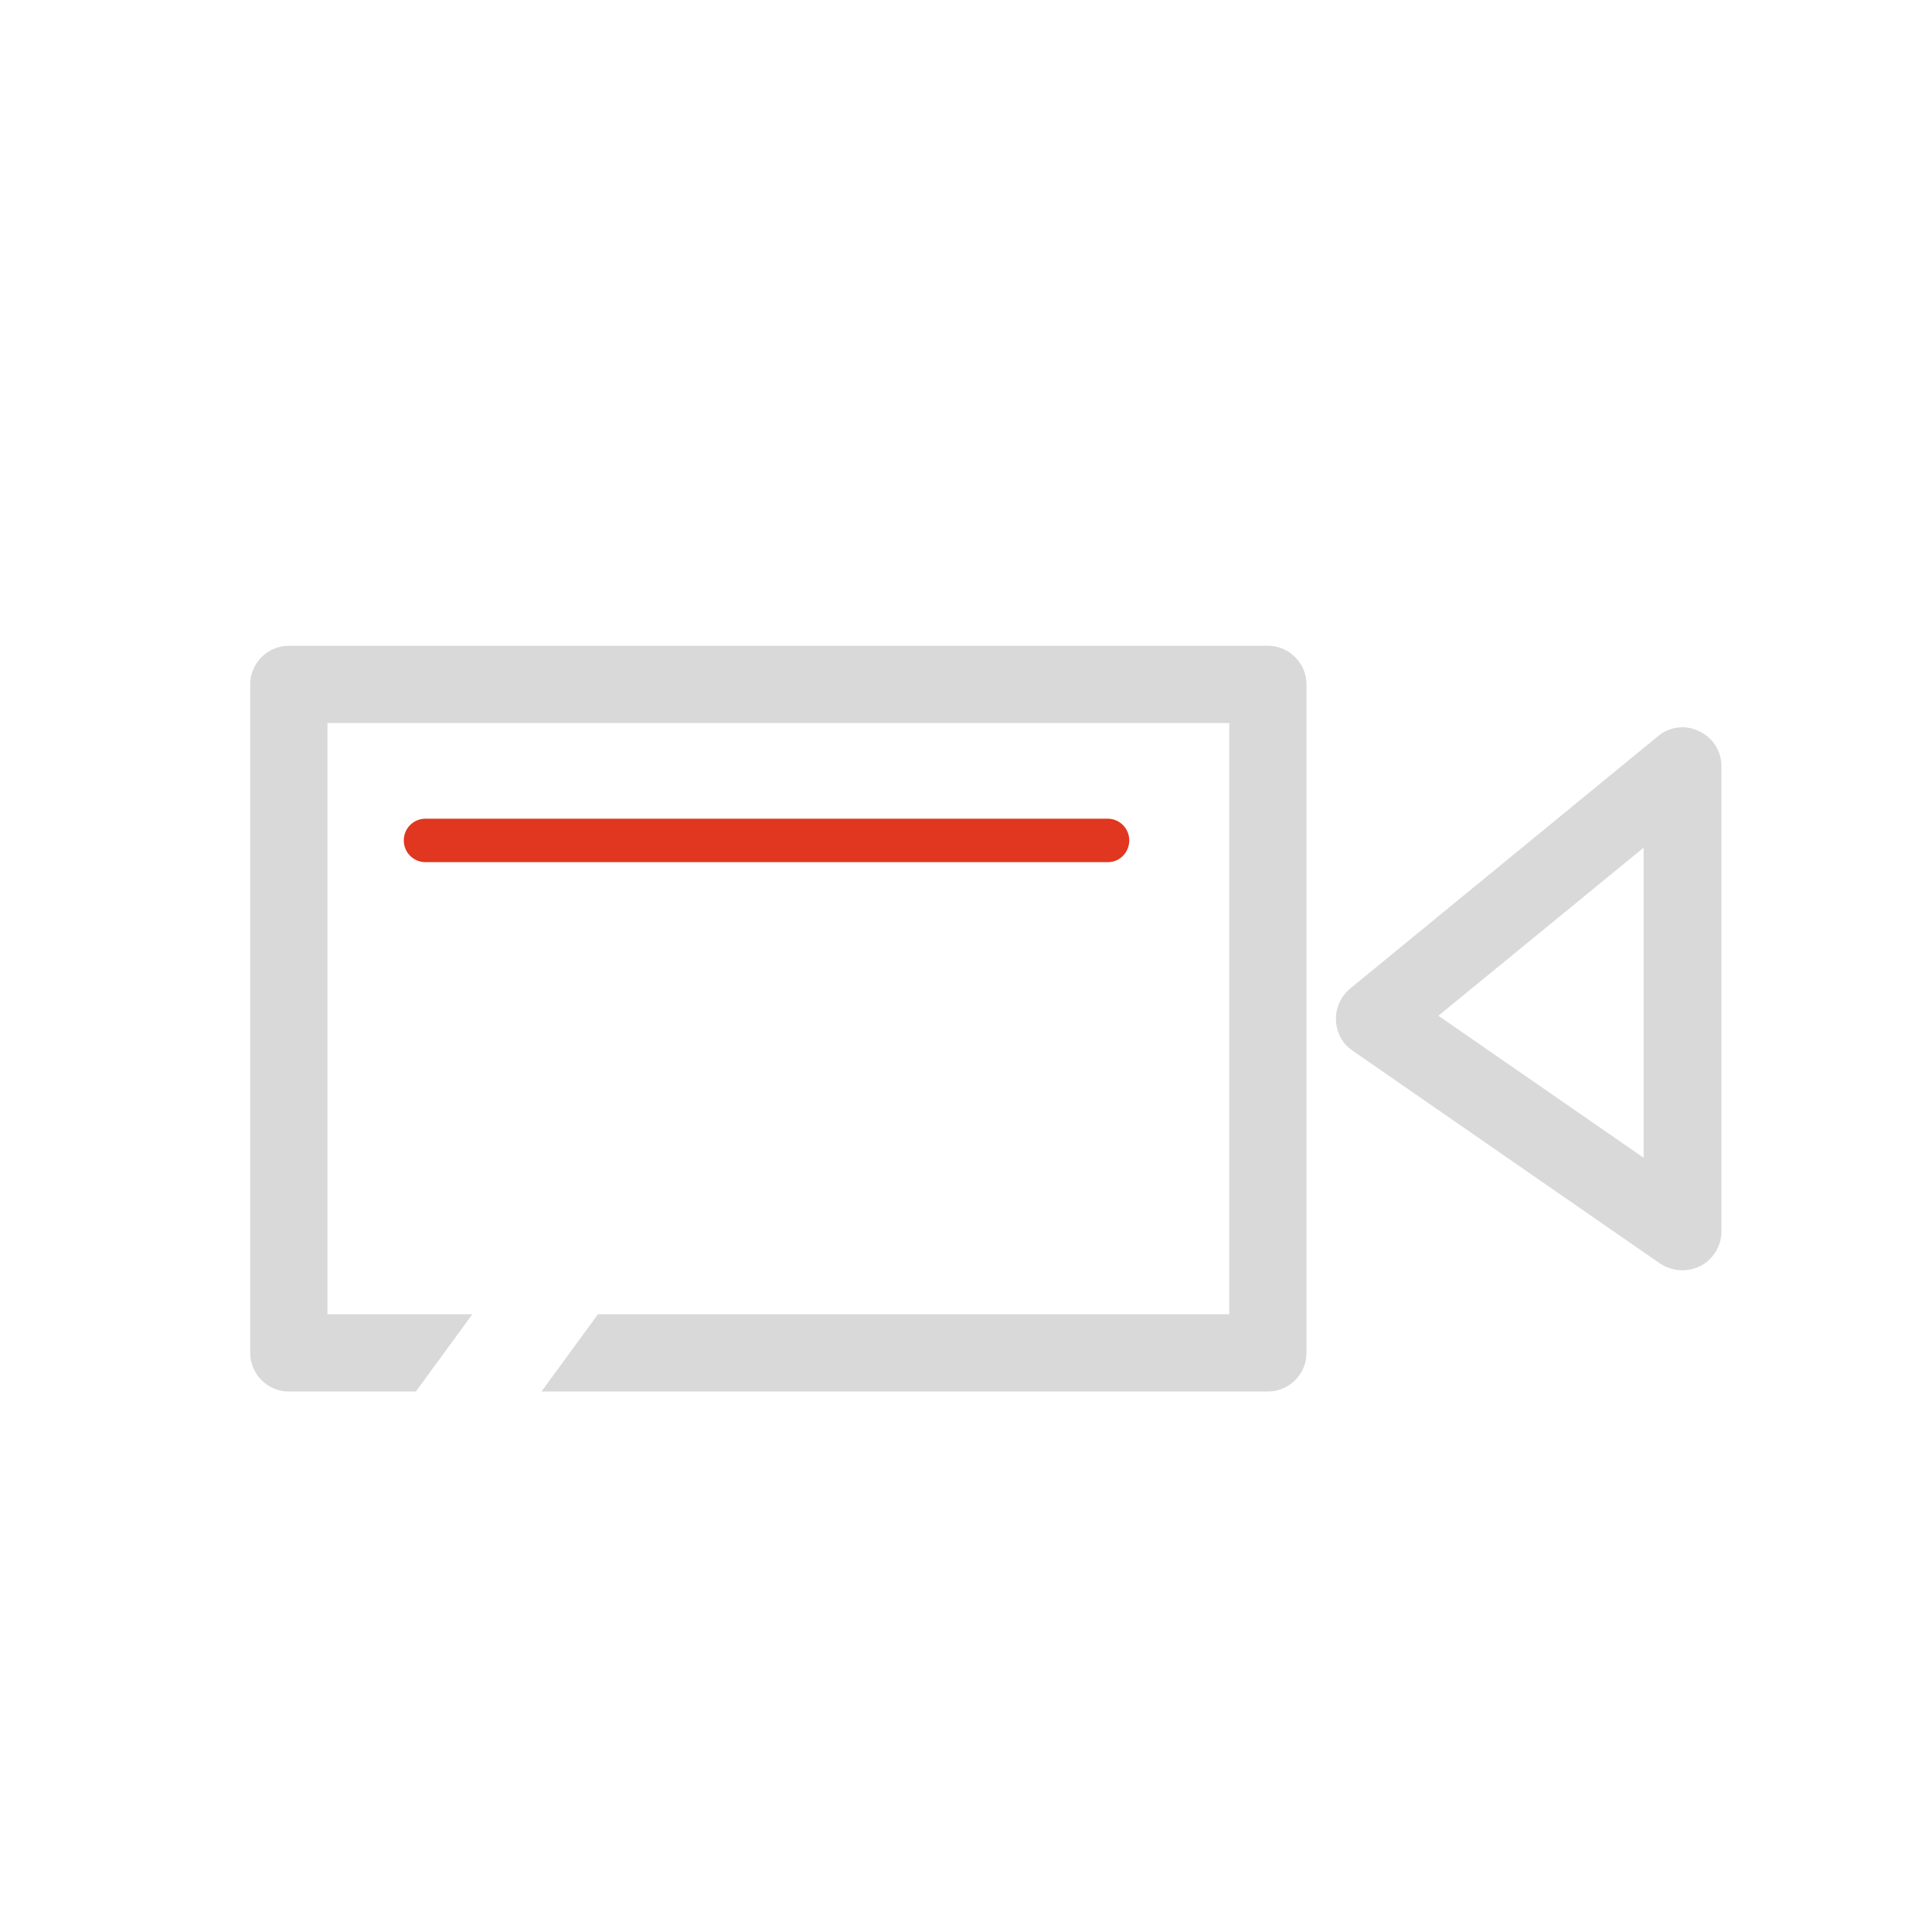 <?xml version="1.0" encoding="utf-8"?>
<!-- Generator: Adobe Illustrator 22.0.1, SVG Export Plug-In . SVG Version: 6.00 Build 0)  -->
<svg version="1.1" id="레이어_1" xmlns="http://www.w3.org/2000/svg" xmlns:xlink="http://www.w3.org/1999/xlink" x="0px"
	 y="0px" viewBox="0 0 400 400" style="enable-background:new 0 0 400 400;" xml:space="preserve">
<style type="text/css">
	.st0{fill:#D9D9D9;}
	.st1{fill:#E1361F;}
	.st2{fill:#727171;}
</style>
<path class="st0" d="M348.3,263c-1.6,0-3.2-0.5-4.6-1.4L280,217.5c-2.1-1.4-3.3-3.7-3.4-6.3c-0.1-2.5,1-4.9,2.9-6.5l63.8-52.3
	c2.4-2,5.7-2.4,8.5-1c2.8,1.3,4.6,4.1,4.6,7.2V255c0,3-1.7,5.7-4.3,7.1C350.8,262.7,349.6,263,348.3,263z M297.8,210.3l42.5,29.4
	v-64.2L297.8,210.3z"/>
<path class="st0" d="M262.5,133.7H59.8c-4.4,0-8,3.6-8,8v138.4c0,4.4,3.6,8,8,8h26.3l11.7-16h-30V149.7h186.7v122.4H123.8l-11.7,16
	h150.4c4.4,0,8-3.6,8-8V141.7C270.5,137.3,266.9,133.7,262.5,133.7z"/>
<path class="st1" d="M229.4,178.5H88.1c-2.5,0-4.5-2-4.5-4.5s2-4.5,4.5-4.5h141.2c2.5,0,4.5,2,4.5,4.5S231.8,178.5,229.4,178.5z"/>
</svg>
